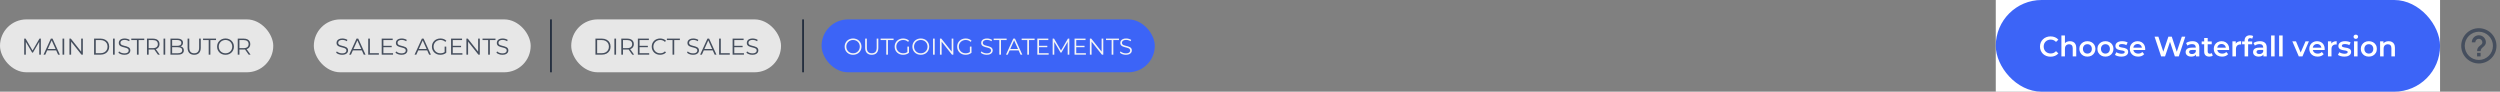 <svg width="1418" height="52" viewBox="0 0 1418 52" fill="none" xmlns="http://www.w3.org/2000/svg">
<rect x="0" y="0" width="1418" height="52" fill="#808080" stroke="none"/>
<rect y="11" width="155" height="30" rx="15" fill="#E7E7E7"/>
<path d="M13.728 31V21.9H14.521L18.681 28.998H18.265L22.386 21.9H23.179V31H22.256V23.343H22.477L18.681 29.843H18.226L14.404 23.343H14.651V31H13.728ZM24.688 31L28.848 21.9H29.797L33.957 31H32.943L29.121 22.459H29.511L25.689 31H24.688ZM26.326 28.569L26.612 27.789H31.903L32.189 28.569H26.326ZM35.462 31V21.9H36.425V31H35.462ZM39.385 31V21.9H40.178L46.457 29.804H46.041V21.9H46.99V31H46.197L39.931 23.096H40.347V31H39.385ZM53.363 31V21.9H57.068C58.038 21.9 58.888 22.095 59.616 22.485C60.352 22.866 60.925 23.399 61.332 24.084C61.739 24.769 61.943 25.557 61.943 26.45C61.943 27.343 61.739 28.131 61.332 28.816C60.925 29.501 60.352 30.038 59.616 30.428C58.888 30.809 58.038 31 57.068 31H53.363ZM54.325 30.168H57.016C57.822 30.168 58.52 30.012 59.109 29.7C59.707 29.379 60.17 28.942 60.5 28.387C60.829 27.824 60.994 27.178 60.994 26.45C60.994 25.713 60.829 25.068 60.5 24.513C60.17 23.958 59.707 23.525 59.109 23.213C58.52 22.892 57.822 22.732 57.016 22.732H54.325V30.168ZM64.103 31V21.9H65.065V31H64.103ZM70.535 31.078C69.859 31.078 69.209 30.97 68.585 30.753C67.97 30.528 67.493 30.242 67.155 29.895L67.532 29.154C67.853 29.466 68.282 29.73 68.819 29.947C69.365 30.155 69.937 30.259 70.535 30.259C71.107 30.259 71.571 30.19 71.926 30.051C72.29 29.904 72.554 29.709 72.719 29.466C72.892 29.223 72.979 28.955 72.979 28.66C72.979 28.305 72.875 28.019 72.667 27.802C72.468 27.585 72.203 27.416 71.874 27.295C71.545 27.165 71.181 27.052 70.782 26.957C70.383 26.862 69.985 26.762 69.586 26.658C69.187 26.545 68.819 26.398 68.481 26.216C68.152 26.034 67.883 25.796 67.675 25.501C67.476 25.198 67.376 24.803 67.376 24.318C67.376 23.867 67.493 23.456 67.727 23.083C67.97 22.702 68.338 22.398 68.832 22.173C69.326 21.939 69.959 21.822 70.73 21.822C71.241 21.822 71.748 21.896 72.251 22.043C72.754 22.182 73.187 22.377 73.551 22.628L73.226 23.395C72.836 23.135 72.42 22.944 71.978 22.823C71.545 22.702 71.124 22.641 70.717 22.641C70.171 22.641 69.72 22.715 69.365 22.862C69.01 23.009 68.745 23.209 68.572 23.46C68.407 23.703 68.325 23.98 68.325 24.292C68.325 24.647 68.425 24.933 68.624 25.15C68.832 25.367 69.101 25.536 69.43 25.657C69.768 25.778 70.136 25.887 70.535 25.982C70.934 26.077 71.328 26.181 71.718 26.294C72.117 26.407 72.481 26.554 72.81 26.736C73.148 26.909 73.417 27.143 73.616 27.438C73.824 27.733 73.928 28.118 73.928 28.595C73.928 29.037 73.807 29.449 73.564 29.83C73.321 30.203 72.949 30.506 72.446 30.74C71.952 30.965 71.315 31.078 70.535 31.078ZM77.665 31V22.732H74.467V21.9H81.825V22.732H78.627V31H77.665ZM83.362 31V21.9H86.768C87.539 21.9 88.202 22.026 88.757 22.277C89.312 22.52 89.736 22.875 90.031 23.343C90.334 23.802 90.486 24.361 90.486 25.02C90.486 25.661 90.334 26.216 90.031 26.684C89.736 27.143 89.312 27.499 88.757 27.75C88.202 27.993 87.539 28.114 86.768 28.114H83.895L84.324 27.672V31H83.362ZM89.576 31L87.236 27.698H88.276L90.629 31H89.576ZM84.324 27.75L83.895 27.295H86.742C87.652 27.295 88.341 27.096 88.809 26.697C89.285 26.298 89.524 25.739 89.524 25.02C89.524 24.292 89.285 23.729 88.809 23.33C88.341 22.931 87.652 22.732 86.742 22.732H83.895L84.324 22.277V27.75ZM92.756 31V21.9H93.718V31H92.756ZM96.679 31V21.9H100.605C101.619 21.9 102.404 22.104 102.958 22.511C103.522 22.918 103.803 23.495 103.803 24.24C103.803 24.734 103.686 25.15 103.452 25.488C103.227 25.826 102.915 26.082 102.516 26.255C102.126 26.428 101.697 26.515 101.229 26.515L101.45 26.203C102.031 26.203 102.529 26.294 102.945 26.476C103.37 26.649 103.699 26.914 103.933 27.269C104.167 27.616 104.284 28.049 104.284 28.569C104.284 29.34 103.998 29.938 103.426 30.363C102.863 30.788 102.009 31 100.865 31H96.679ZM97.641 30.207H100.852C101.65 30.207 102.261 30.073 102.685 29.804C103.11 29.527 103.322 29.089 103.322 28.491C103.322 27.902 103.11 27.473 102.685 27.204C102.261 26.927 101.65 26.788 100.852 26.788H97.537V25.995H100.54C101.268 25.995 101.832 25.856 102.23 25.579C102.638 25.302 102.841 24.89 102.841 24.344C102.841 23.789 102.638 23.378 102.23 23.109C101.832 22.832 101.268 22.693 100.54 22.693H97.641V30.207ZM110.146 31.078C108.985 31.078 108.07 30.744 107.403 30.077C106.736 29.41 106.402 28.422 106.402 27.113V21.9H107.364V27.074C107.364 28.149 107.607 28.942 108.092 29.453C108.577 29.964 109.262 30.22 110.146 30.22C111.039 30.22 111.728 29.964 112.213 29.453C112.698 28.942 112.941 28.149 112.941 27.074V21.9H113.877V27.113C113.877 28.422 113.543 29.41 112.876 30.077C112.217 30.744 111.307 31.078 110.146 31.078ZM118.366 31V22.732H115.168V21.9H122.526V22.732H119.328V31H118.366ZM127.914 31.078C127.229 31.078 126.592 30.965 126.003 30.74C125.422 30.506 124.915 30.181 124.482 29.765C124.057 29.34 123.724 28.851 123.481 28.296C123.247 27.733 123.13 27.117 123.13 26.45C123.13 25.783 123.247 25.172 123.481 24.617C123.724 24.054 124.057 23.564 124.482 23.148C124.915 22.723 125.422 22.398 126.003 22.173C126.584 21.939 127.221 21.822 127.914 21.822C128.599 21.822 129.231 21.939 129.812 22.173C130.393 22.398 130.895 22.719 131.32 23.135C131.753 23.551 132.087 24.041 132.321 24.604C132.564 25.167 132.685 25.783 132.685 26.45C132.685 27.117 132.564 27.733 132.321 28.296C132.087 28.859 131.753 29.349 131.32 29.765C130.895 30.181 130.393 30.506 129.812 30.74C129.231 30.965 128.599 31.078 127.914 31.078ZM127.914 30.22C128.46 30.22 128.963 30.129 129.422 29.947C129.89 29.756 130.293 29.492 130.631 29.154C130.978 28.807 131.246 28.409 131.437 27.958C131.628 27.499 131.723 26.996 131.723 26.45C131.723 25.904 131.628 25.406 131.437 24.955C131.246 24.496 130.978 24.097 130.631 23.759C130.293 23.412 129.89 23.148 129.422 22.966C128.963 22.775 128.46 22.68 127.914 22.68C127.368 22.68 126.861 22.775 126.393 22.966C125.925 23.148 125.518 23.412 125.171 23.759C124.833 24.097 124.564 24.496 124.365 24.955C124.174 25.406 124.079 25.904 124.079 26.45C124.079 26.987 124.174 27.486 124.365 27.945C124.564 28.404 124.833 28.807 125.171 29.154C125.518 29.492 125.925 29.756 126.393 29.947C126.861 30.129 127.368 30.22 127.914 30.22ZM134.841 31V21.9H138.247C139.019 21.9 139.682 22.026 140.236 22.277C140.791 22.52 141.216 22.875 141.51 23.343C141.814 23.802 141.965 24.361 141.965 25.02C141.965 25.661 141.814 26.216 141.51 26.684C141.216 27.143 140.791 27.499 140.236 27.75C139.682 27.993 139.019 28.114 138.247 28.114H135.374L135.803 27.672V31H134.841ZM141.055 31L138.715 27.698H139.755L142.108 31H141.055ZM135.803 27.75L135.374 27.295H138.221C139.131 27.295 139.82 27.096 140.288 26.697C140.765 26.298 141.003 25.739 141.003 25.02C141.003 24.292 140.765 23.729 140.288 23.33C139.82 22.931 139.131 22.732 138.221 22.732H135.374L135.803 22.277V27.75Z" fill="#454E5D"/>
<rect x="178" y="11" width="123" height="30" rx="15" fill="#E7E7E7"/>
<path d="M194.036 31.078C193.36 31.078 192.71 30.97 192.086 30.753C191.471 30.528 190.994 30.242 190.656 29.895L191.033 29.154C191.354 29.466 191.783 29.73 192.32 29.947C192.866 30.155 193.438 30.259 194.036 30.259C194.608 30.259 195.072 30.19 195.427 30.051C195.791 29.904 196.056 29.709 196.22 29.466C196.394 29.223 196.48 28.955 196.48 28.66C196.48 28.305 196.376 28.019 196.168 27.802C195.969 27.585 195.705 27.416 195.375 27.295C195.046 27.165 194.682 27.052 194.283 26.957C193.885 26.862 193.486 26.762 193.087 26.658C192.689 26.545 192.32 26.398 191.982 26.216C191.653 26.034 191.384 25.796 191.176 25.501C190.977 25.198 190.877 24.803 190.877 24.318C190.877 23.867 190.994 23.456 191.228 23.083C191.471 22.702 191.839 22.398 192.333 22.173C192.827 21.939 193.46 21.822 194.231 21.822C194.743 21.822 195.25 21.896 195.752 22.043C196.255 22.182 196.688 22.377 197.052 22.628L196.727 23.395C196.337 23.135 195.921 22.944 195.479 22.823C195.046 22.702 194.626 22.641 194.218 22.641C193.672 22.641 193.222 22.715 192.866 22.862C192.511 23.009 192.247 23.209 192.073 23.46C191.909 23.703 191.826 23.98 191.826 24.292C191.826 24.647 191.926 24.933 192.125 25.15C192.333 25.367 192.602 25.536 192.931 25.657C193.269 25.778 193.638 25.887 194.036 25.982C194.435 26.077 194.829 26.181 195.219 26.294C195.618 26.407 195.982 26.554 196.311 26.736C196.649 26.909 196.918 27.143 197.117 27.438C197.325 27.733 197.429 28.118 197.429 28.595C197.429 29.037 197.308 29.449 197.065 29.83C196.823 30.203 196.45 30.506 195.947 30.74C195.453 30.965 194.816 31.078 194.036 31.078ZM198.069 31L202.229 21.9H203.178L207.338 31H206.324L202.502 22.459H202.892L199.07 31H198.069ZM199.707 28.569L199.993 27.789H205.284L205.57 28.569H199.707ZM208.844 31V21.9H209.806V30.168H214.902V31H208.844ZM217.357 25.969H222.167V26.788H217.357V25.969ZM217.461 30.168H222.934V31H216.499V21.9H222.739V22.732H217.461V30.168ZM227.704 31.078C227.028 31.078 226.378 30.97 225.754 30.753C225.139 30.528 224.662 30.242 224.324 29.895L224.701 29.154C225.022 29.466 225.451 29.73 225.988 29.947C226.534 30.155 227.106 30.259 227.704 30.259C228.276 30.259 228.74 30.19 229.095 30.051C229.459 29.904 229.724 29.709 229.888 29.466C230.062 29.223 230.148 28.955 230.148 28.66C230.148 28.305 230.044 28.019 229.836 27.802C229.637 27.585 229.373 27.416 229.043 27.295C228.714 27.165 228.35 27.052 227.951 26.957C227.553 26.862 227.154 26.762 226.755 26.658C226.357 26.545 225.988 26.398 225.65 26.216C225.321 26.034 225.052 25.796 224.844 25.501C224.645 25.198 224.545 24.803 224.545 24.318C224.545 23.867 224.662 23.456 224.896 23.083C225.139 22.702 225.507 22.398 226.001 22.173C226.495 21.939 227.128 21.822 227.899 21.822C228.411 21.822 228.918 21.896 229.42 22.043C229.923 22.182 230.356 22.377 230.72 22.628L230.395 23.395C230.005 23.135 229.589 22.944 229.147 22.823C228.714 22.702 228.294 22.641 227.886 22.641C227.34 22.641 226.89 22.715 226.534 22.862C226.179 23.009 225.915 23.209 225.741 23.46C225.577 23.703 225.494 23.98 225.494 24.292C225.494 24.647 225.594 24.933 225.793 25.15C226.001 25.367 226.27 25.536 226.599 25.657C226.937 25.778 227.306 25.887 227.704 25.982C228.103 26.077 228.497 26.181 228.887 26.294C229.286 26.407 229.65 26.554 229.979 26.736C230.317 26.909 230.586 27.143 230.785 27.438C230.993 27.733 231.097 28.118 231.097 28.595C231.097 29.037 230.976 29.449 230.733 29.83C230.491 30.203 230.118 30.506 229.615 30.74C229.121 30.965 228.484 31.078 227.704 31.078ZM235.14 31L239.3 21.9H240.249L244.409 31H243.395L239.573 22.459H239.963L236.141 31H235.14ZM236.778 28.569L237.064 27.789H242.355L242.641 28.569H236.778ZM249.778 31.078C249.085 31.078 248.444 30.965 247.854 30.74C247.274 30.506 246.767 30.181 246.333 29.765C245.909 29.349 245.575 28.859 245.332 28.296C245.098 27.733 244.981 27.117 244.981 26.45C244.981 25.783 245.098 25.167 245.332 24.604C245.575 24.041 245.913 23.551 246.346 23.135C246.78 22.719 247.287 22.398 247.867 22.173C248.457 21.939 249.098 21.822 249.791 21.822C250.485 21.822 251.117 21.93 251.689 22.147C252.27 22.364 252.764 22.693 253.171 23.135L252.573 23.746C252.192 23.365 251.772 23.092 251.312 22.927C250.853 22.762 250.359 22.68 249.83 22.68C249.267 22.68 248.747 22.775 248.27 22.966C247.802 23.148 247.391 23.412 247.035 23.759C246.689 24.097 246.416 24.496 246.216 24.955C246.026 25.406 245.93 25.904 245.93 26.45C245.93 26.987 246.026 27.486 246.216 27.945C246.416 28.404 246.689 28.807 247.035 29.154C247.391 29.492 247.802 29.756 248.27 29.947C248.747 30.129 249.263 30.22 249.817 30.22C250.337 30.22 250.827 30.142 251.286 29.986C251.754 29.83 252.183 29.566 252.573 29.193L253.119 29.921C252.686 30.302 252.179 30.593 251.598 30.792C251.018 30.983 250.411 31.078 249.778 31.078ZM252.196 29.804V26.45H253.119V29.921L252.196 29.804ZM256.7 25.969H261.51V26.788H256.7V25.969ZM256.804 30.168H262.277V31H255.842V21.9H262.082V22.732H256.804V30.168ZM264.538 31V21.9H265.331L271.61 29.804H271.194V21.9H272.143V31H271.35L265.084 23.096H265.5V31H264.538ZM276.881 31V22.732H273.683V21.9H281.041V22.732H277.843V31H276.881ZM284.948 31.078C284.272 31.078 283.622 30.97 282.998 30.753C282.382 30.528 281.906 30.242 281.568 29.895L281.945 29.154C282.265 29.466 282.694 29.73 283.232 29.947C283.778 30.155 284.35 30.259 284.948 30.259C285.52 30.259 285.983 30.19 286.339 30.051C286.703 29.904 286.967 29.709 287.132 29.466C287.305 29.223 287.392 28.955 287.392 28.66C287.392 28.305 287.288 28.019 287.08 27.802C286.88 27.585 286.616 27.416 286.287 27.295C285.957 27.165 285.593 27.052 285.195 26.957C284.796 26.862 284.397 26.762 283.999 26.658C283.6 26.545 283.232 26.398 282.894 26.216C282.564 26.034 282.296 25.796 282.088 25.501C281.888 25.198 281.789 24.803 281.789 24.318C281.789 23.867 281.906 23.456 282.14 23.083C282.382 22.702 282.751 22.398 283.245 22.173C283.739 21.939 284.371 21.822 285.143 21.822C285.654 21.822 286.161 21.896 286.664 22.043C287.166 22.182 287.6 22.377 287.964 22.628L287.639 23.395C287.249 23.135 286.833 22.944 286.391 22.823C285.957 22.702 285.537 22.641 285.13 22.641C284.584 22.641 284.133 22.715 283.778 22.862C283.422 23.009 283.158 23.209 282.985 23.46C282.82 23.703 282.738 23.98 282.738 24.292C282.738 24.647 282.837 24.933 283.037 25.15C283.245 25.367 283.513 25.536 283.843 25.657C284.181 25.778 284.549 25.887 284.948 25.982C285.346 26.077 285.741 26.181 286.131 26.294C286.529 26.407 286.893 26.554 287.223 26.736C287.561 26.909 287.829 27.143 288.029 27.438C288.237 27.733 288.341 28.118 288.341 28.595C288.341 29.037 288.219 29.449 287.977 29.83C287.734 30.203 287.361 30.506 286.859 30.74C286.365 30.965 285.728 31.078 284.948 31.078Z" fill="#454E5D"/>
<rect x="324" y="11" width="119" height="30" rx="15" fill="#E7E7E7"/>
<path d="M337.736 31V21.9H341.441C342.412 21.9 343.261 22.095 343.989 22.485C344.726 22.866 345.298 23.399 345.705 24.084C346.113 24.769 346.316 25.557 346.316 26.45C346.316 27.343 346.113 28.131 345.705 28.816C345.298 29.501 344.726 30.038 343.989 30.428C343.261 30.809 342.412 31 341.441 31H337.736ZM338.698 30.168H341.389C342.195 30.168 342.893 30.012 343.482 29.7C344.08 29.379 344.544 28.942 344.873 28.387C345.203 27.824 345.367 27.178 345.367 26.45C345.367 25.713 345.203 25.068 344.873 24.513C344.544 23.958 344.08 23.525 343.482 23.213C342.893 22.892 342.195 22.732 341.389 22.732H338.698V30.168ZM348.477 31V21.9H349.439V31H348.477ZM352.399 31V21.9H355.805C356.577 21.9 357.24 22.026 357.794 22.277C358.349 22.52 358.774 22.875 359.068 23.343C359.372 23.802 359.523 24.361 359.523 25.02C359.523 25.661 359.372 26.216 359.068 26.684C358.774 27.143 358.349 27.499 357.794 27.75C357.24 27.993 356.577 28.114 355.805 28.114H352.932L353.361 27.672V31H352.399ZM358.613 31L356.273 27.698H357.313L359.666 31H358.613ZM353.361 27.75L352.932 27.295H355.779C356.689 27.295 357.378 27.096 357.846 26.697C358.323 26.298 358.561 25.739 358.561 25.02C358.561 24.292 358.323 23.729 357.846 23.33C357.378 22.931 356.689 22.732 355.779 22.732H352.932L353.361 22.277V27.75ZM362.652 25.969H367.462V26.788H362.652V25.969ZM362.756 30.168H368.229V31H361.794V21.9H368.034V22.732H362.756V30.168ZM374.417 31.078C373.732 31.078 373.1 30.965 372.519 30.74C371.938 30.506 371.436 30.181 371.011 29.765C370.586 29.349 370.253 28.859 370.01 28.296C369.776 27.733 369.659 27.117 369.659 26.45C369.659 25.783 369.776 25.167 370.01 24.604C370.253 24.041 370.586 23.551 371.011 23.135C371.444 22.719 371.951 22.398 372.532 22.173C373.113 21.939 373.745 21.822 374.43 21.822C375.089 21.822 375.708 21.935 376.289 22.16C376.87 22.377 377.359 22.706 377.758 23.148L377.147 23.759C376.774 23.378 376.363 23.105 375.912 22.94C375.461 22.767 374.976 22.68 374.456 22.68C373.91 22.68 373.403 22.775 372.935 22.966C372.467 23.148 372.06 23.412 371.713 23.759C371.366 24.097 371.093 24.496 370.894 24.955C370.703 25.406 370.608 25.904 370.608 26.45C370.608 26.996 370.703 27.499 370.894 27.958C371.093 28.409 371.366 28.807 371.713 29.154C372.06 29.492 372.467 29.756 372.935 29.947C373.403 30.129 373.91 30.22 374.456 30.22C374.976 30.22 375.461 30.133 375.912 29.96C376.363 29.787 376.774 29.509 377.147 29.128L377.758 29.739C377.359 30.181 376.87 30.515 376.289 30.74C375.708 30.965 375.084 31.078 374.417 31.078ZM381.462 31V22.732H378.264V21.9H385.622V22.732H382.424V31H381.462ZM393.071 31.078C392.395 31.078 391.745 30.97 391.121 30.753C390.505 30.528 390.029 30.242 389.691 29.895L390.068 29.154C390.388 29.466 390.817 29.73 391.355 29.947C391.901 30.155 392.473 30.259 393.071 30.259C393.643 30.259 394.106 30.19 394.462 30.051C394.826 29.904 395.09 29.709 395.255 29.466C395.428 29.223 395.515 28.955 395.515 28.66C395.515 28.305 395.411 28.019 395.203 27.802C395.003 27.585 394.739 27.416 394.41 27.295C394.08 27.165 393.716 27.052 393.318 26.957C392.919 26.862 392.52 26.762 392.122 26.658C391.723 26.545 391.355 26.398 391.017 26.216C390.687 26.034 390.419 25.796 390.211 25.501C390.011 25.198 389.912 24.803 389.912 24.318C389.912 23.867 390.029 23.456 390.263 23.083C390.505 22.702 390.874 22.398 391.368 22.173C391.862 21.939 392.494 21.822 393.266 21.822C393.777 21.822 394.284 21.896 394.787 22.043C395.289 22.182 395.723 22.377 396.087 22.628L395.762 23.395C395.372 23.135 394.956 22.944 394.514 22.823C394.08 22.702 393.66 22.641 393.253 22.641C392.707 22.641 392.256 22.715 391.901 22.862C391.545 23.009 391.281 23.209 391.108 23.46C390.943 23.703 390.861 23.98 390.861 24.292C390.861 24.647 390.96 24.933 391.16 25.15C391.368 25.367 391.636 25.536 391.966 25.657C392.304 25.778 392.672 25.887 393.071 25.982C393.469 26.077 393.864 26.181 394.254 26.294C394.652 26.407 395.016 26.554 395.346 26.736C395.684 26.909 395.952 27.143 396.152 27.438C396.36 27.733 396.464 28.118 396.464 28.595C396.464 29.037 396.342 29.449 396.1 29.83C395.857 30.203 395.484 30.506 394.982 30.74C394.488 30.965 393.851 31.078 393.071 31.078ZM397.104 31L401.264 21.9H402.213L406.373 31H405.359L401.537 22.459H401.927L398.105 31H397.104ZM398.742 28.569L399.028 27.789H404.319L404.605 28.569H398.742ZM407.878 31V21.9H408.84V30.168H413.936V31H407.878ZM416.391 25.969H421.201V26.788H416.391V25.969ZM416.495 30.168H421.968V31H415.533V21.9H421.773V22.732H416.495V30.168ZM426.739 31.078C426.063 31.078 425.413 30.97 424.789 30.753C424.173 30.528 423.697 30.242 423.359 29.895L423.736 29.154C424.056 29.466 424.485 29.73 425.023 29.947C425.569 30.155 426.141 30.259 426.739 30.259C427.311 30.259 427.774 30.19 428.13 30.051C428.494 29.904 428.758 29.709 428.923 29.466C429.096 29.223 429.183 28.955 429.183 28.66C429.183 28.305 429.079 28.019 428.871 27.802C428.671 27.585 428.407 27.416 428.078 27.295C427.748 27.165 427.384 27.052 426.986 26.957C426.587 26.862 426.188 26.762 425.79 26.658C425.391 26.545 425.023 26.398 424.685 26.216C424.355 26.034 424.087 25.796 423.879 25.501C423.679 25.198 423.58 24.803 423.58 24.318C423.58 23.867 423.697 23.456 423.931 23.083C424.173 22.702 424.542 22.398 425.036 22.173C425.53 21.939 426.162 21.822 426.934 21.822C427.445 21.822 427.952 21.896 428.455 22.043C428.957 22.182 429.391 22.377 429.755 22.628L429.43 23.395C429.04 23.135 428.624 22.944 428.182 22.823C427.748 22.702 427.328 22.641 426.921 22.641C426.375 22.641 425.924 22.715 425.569 22.862C425.213 23.009 424.949 23.209 424.776 23.46C424.611 23.703 424.529 23.98 424.529 24.292C424.529 24.647 424.628 24.933 424.828 25.15C425.036 25.367 425.304 25.536 425.634 25.657C425.972 25.778 426.34 25.887 426.739 25.982C427.137 26.077 427.532 26.181 427.922 26.294C428.32 26.407 428.684 26.554 429.014 26.736C429.352 26.909 429.62 27.143 429.82 27.438C430.028 27.733 430.132 28.118 430.132 28.595C430.132 29.037 430.01 29.449 429.768 29.83C429.525 30.203 429.152 30.506 428.65 30.74C428.156 30.965 427.519 31.078 426.739 31.078Z" fill="#454E5D"/>
<rect x="466" y="11" width="189" height="30" rx="15" fill="#3C64F7"/>
<path d="M483.866 31.078C483.181 31.078 482.544 30.965 481.955 30.74C481.374 30.506 480.867 30.181 480.434 29.765C480.009 29.34 479.675 28.851 479.433 28.296C479.199 27.733 479.082 27.117 479.082 26.45C479.082 25.783 479.199 25.172 479.433 24.617C479.675 24.054 480.009 23.564 480.434 23.148C480.867 22.723 481.374 22.398 481.955 22.173C482.535 21.939 483.172 21.822 483.866 21.822C484.55 21.822 485.183 21.939 485.764 22.173C486.344 22.398 486.847 22.719 487.272 23.135C487.705 23.551 488.039 24.041 488.273 24.604C488.515 25.167 488.637 25.783 488.637 26.45C488.637 27.117 488.515 27.733 488.273 28.296C488.039 28.859 487.705 29.349 487.272 29.765C486.847 30.181 486.344 30.506 485.764 30.74C485.183 30.965 484.55 31.078 483.866 31.078ZM483.866 30.22C484.412 30.22 484.914 30.129 485.374 29.947C485.842 29.756 486.245 29.492 486.583 29.154C486.929 28.807 487.198 28.409 487.389 27.958C487.579 27.499 487.675 26.996 487.675 26.45C487.675 25.904 487.579 25.406 487.389 24.955C487.198 24.496 486.929 24.097 486.583 23.759C486.245 23.412 485.842 23.148 485.374 22.966C484.914 22.775 484.412 22.68 483.866 22.68C483.32 22.68 482.813 22.775 482.345 22.966C481.877 23.148 481.469 23.412 481.123 23.759C480.785 24.097 480.516 24.496 480.317 24.955C480.126 25.406 480.031 25.904 480.031 26.45C480.031 26.987 480.126 27.486 480.317 27.945C480.516 28.404 480.785 28.807 481.123 29.154C481.469 29.492 481.877 29.756 482.345 29.947C482.813 30.129 483.32 30.22 483.866 30.22ZM494.459 31.078C493.298 31.078 492.383 30.744 491.716 30.077C491.049 29.41 490.715 28.422 490.715 27.113V21.9H491.677V27.074C491.677 28.149 491.92 28.942 492.405 29.453C492.89 29.964 493.575 30.22 494.459 30.22C495.352 30.22 496.041 29.964 496.526 29.453C497.011 28.942 497.254 28.149 497.254 27.074V21.9H498.19V27.113C498.19 28.422 497.856 29.41 497.189 30.077C496.53 30.744 495.62 31.078 494.459 31.078ZM502.679 31V22.732H499.481V21.9H506.839V22.732H503.641V31H502.679ZM512.24 31.078C511.547 31.078 510.905 30.965 510.316 30.74C509.735 30.506 509.228 30.181 508.795 29.765C508.37 29.349 508.037 28.859 507.794 28.296C507.56 27.733 507.443 27.117 507.443 26.45C507.443 25.783 507.56 25.167 507.794 24.604C508.037 24.041 508.375 23.551 508.808 23.135C509.241 22.719 509.748 22.398 510.329 22.173C510.918 21.939 511.56 21.822 512.253 21.822C512.946 21.822 513.579 21.93 514.151 22.147C514.732 22.364 515.226 22.693 515.633 23.135L515.035 23.746C514.654 23.365 514.233 23.092 513.774 22.927C513.315 22.762 512.821 22.68 512.292 22.68C511.729 22.68 511.209 22.775 510.732 22.966C510.264 23.148 509.852 23.412 509.497 23.759C509.15 24.097 508.877 24.496 508.678 24.955C508.487 25.406 508.392 25.904 508.392 26.45C508.392 26.987 508.487 27.486 508.678 27.945C508.877 28.404 509.15 28.807 509.497 29.154C509.852 29.492 510.264 29.756 510.732 29.947C511.209 30.129 511.724 30.22 512.279 30.22C512.799 30.22 513.289 30.142 513.748 29.986C514.216 29.83 514.645 29.566 515.035 29.193L515.581 29.921C515.148 30.302 514.641 30.593 514.06 30.792C513.479 30.983 512.873 31.078 512.24 31.078ZM514.658 29.804V26.45H515.581V29.921L514.658 29.804ZM522.282 31.078C521.597 31.078 520.96 30.965 520.371 30.74C519.79 30.506 519.283 30.181 518.85 29.765C518.425 29.34 518.091 28.851 517.849 28.296C517.615 27.733 517.498 27.117 517.498 26.45C517.498 25.783 517.615 25.172 517.849 24.617C518.091 24.054 518.425 23.564 518.85 23.148C519.283 22.723 519.79 22.398 520.371 22.173C520.951 21.939 521.588 21.822 522.282 21.822C522.966 21.822 523.599 21.939 524.18 22.173C524.76 22.398 525.263 22.719 525.688 23.135C526.121 23.551 526.455 24.041 526.689 24.604C526.931 25.167 527.053 25.783 527.053 26.45C527.053 27.117 526.931 27.733 526.689 28.296C526.455 28.859 526.121 29.349 525.688 29.765C525.263 30.181 524.76 30.506 524.18 30.74C523.599 30.965 522.966 31.078 522.282 31.078ZM522.282 30.22C522.828 30.22 523.33 30.129 523.79 29.947C524.258 29.756 524.661 29.492 524.999 29.154C525.345 28.807 525.614 28.409 525.805 27.958C525.995 27.499 526.091 26.996 526.091 26.45C526.091 25.904 525.995 25.406 525.805 24.955C525.614 24.496 525.345 24.097 524.999 23.759C524.661 23.412 524.258 23.148 523.79 22.966C523.33 22.775 522.828 22.68 522.282 22.68C521.736 22.68 521.229 22.775 520.761 22.966C520.293 23.148 519.885 23.412 519.539 23.759C519.201 24.097 518.932 24.496 518.733 24.955C518.542 25.406 518.447 25.904 518.447 26.45C518.447 26.987 518.542 27.486 518.733 27.945C518.932 28.404 519.201 28.807 519.539 29.154C519.885 29.492 520.293 29.756 520.761 29.947C521.229 30.129 521.736 30.22 522.282 30.22ZM529.209 31V21.9H530.171V31H529.209ZM533.132 31V21.9H533.925L540.204 29.804H539.788V21.9H540.737V31H539.944L533.678 23.096H534.094V31H533.132ZM547.698 31.078C547.005 31.078 546.363 30.965 545.774 30.74C545.193 30.506 544.686 30.181 544.253 29.765C543.828 29.349 543.495 28.859 543.252 28.296C543.018 27.733 542.901 27.117 542.901 26.45C542.901 25.783 543.018 25.167 543.252 24.604C543.495 24.041 543.833 23.551 544.266 23.135C544.699 22.719 545.206 22.398 545.787 22.173C546.376 21.939 547.018 21.822 547.711 21.822C548.404 21.822 549.037 21.93 549.609 22.147C550.19 22.364 550.684 22.693 551.091 23.135L550.493 23.746C550.112 23.365 549.691 23.092 549.232 22.927C548.773 22.762 548.279 22.68 547.75 22.68C547.187 22.68 546.667 22.775 546.19 22.966C545.722 23.148 545.31 23.412 544.955 23.759C544.608 24.097 544.335 24.496 544.136 24.955C543.945 25.406 543.85 25.904 543.85 26.45C543.85 26.987 543.945 27.486 544.136 27.945C544.335 28.404 544.608 28.807 544.955 29.154C545.31 29.492 545.722 29.756 546.19 29.947C546.667 30.129 547.182 30.22 547.737 30.22C548.257 30.22 548.747 30.142 549.206 29.986C549.674 29.83 550.103 29.566 550.493 29.193L551.039 29.921C550.606 30.302 550.099 30.593 549.518 30.792C548.937 30.983 548.331 31.078 547.698 31.078ZM550.116 29.804V26.45H551.039V29.921L550.116 29.804ZM559.673 31.078C558.997 31.078 558.347 30.97 557.723 30.753C557.108 30.528 556.631 30.242 556.293 29.895L556.67 29.154C556.991 29.466 557.42 29.73 557.957 29.947C558.503 30.155 559.075 30.259 559.673 30.259C560.245 30.259 560.709 30.19 561.064 30.051C561.428 29.904 561.692 29.709 561.857 29.466C562.03 29.223 562.117 28.955 562.117 28.66C562.117 28.305 562.013 28.019 561.805 27.802C561.606 27.585 561.341 27.416 561.012 27.295C560.683 27.165 560.319 27.052 559.92 26.957C559.521 26.862 559.123 26.762 558.724 26.658C558.325 26.545 557.957 26.398 557.619 26.216C557.29 26.034 557.021 25.796 556.813 25.501C556.614 25.198 556.514 24.803 556.514 24.318C556.514 23.867 556.631 23.456 556.865 23.083C557.108 22.702 557.476 22.398 557.97 22.173C558.464 21.939 559.097 21.822 559.868 21.822C560.379 21.822 560.886 21.896 561.389 22.043C561.892 22.182 562.325 22.377 562.689 22.628L562.364 23.395C561.974 23.135 561.558 22.944 561.116 22.823C560.683 22.702 560.262 22.641 559.855 22.641C559.309 22.641 558.858 22.715 558.503 22.862C558.148 23.009 557.883 23.209 557.71 23.46C557.545 23.703 557.463 23.98 557.463 24.292C557.463 24.647 557.563 24.933 557.762 25.15C557.97 25.367 558.239 25.536 558.568 25.657C558.906 25.778 559.274 25.887 559.673 25.982C560.072 26.077 560.466 26.181 560.856 26.294C561.255 26.407 561.619 26.554 561.948 26.736C562.286 26.909 562.555 27.143 562.754 27.438C562.962 27.733 563.066 28.118 563.066 28.595C563.066 29.037 562.945 29.449 562.702 29.83C562.459 30.203 562.087 30.506 561.584 30.74C561.09 30.965 560.453 31.078 559.673 31.078ZM566.803 31V22.732H563.605V21.9H570.963V22.732H567.765V31H566.803ZM570.587 31L574.747 21.9H575.696L579.856 31H578.842L575.02 22.459H575.41L571.588 31H570.587ZM572.225 28.569L572.511 27.789H577.802L578.088 28.569H572.225ZM582.672 31V22.732H579.474V21.9H586.832V22.732H583.634V31H582.672ZM589.227 25.969H594.037V26.788H589.227V25.969ZM589.331 30.168H594.804V31H588.369V21.9H594.609V22.732H589.331V30.168ZM597.065 31V21.9H597.858L602.018 28.998H601.602L605.723 21.9H606.516V31H605.593V23.343H605.814L602.018 29.843H601.563L597.741 23.343H597.988V31H597.065ZM610.34 25.969H615.15V26.788H610.34V25.969ZM610.444 30.168H615.917V31H609.482V21.9H615.722V22.732H610.444V30.168ZM618.178 31V21.9H618.971L625.25 29.804H624.834V21.9H625.783V31H624.99L618.724 23.096H619.14V31H618.178ZM630.521 31V22.732H627.323V21.9H634.681V22.732H631.483V31H630.521ZM638.587 31.078C637.911 31.078 637.261 30.97 636.637 30.753C636.022 30.528 635.545 30.242 635.207 29.895L635.584 29.154C635.905 29.466 636.334 29.73 636.871 29.947C637.417 30.155 637.989 30.259 638.587 30.259C639.159 30.259 639.623 30.19 639.978 30.051C640.342 29.904 640.607 29.709 640.771 29.466C640.945 29.223 641.031 28.955 641.031 28.66C641.031 28.305 640.927 28.019 640.719 27.802C640.52 27.585 640.256 27.416 639.926 27.295C639.597 27.165 639.233 27.052 638.834 26.957C638.436 26.862 638.037 26.762 637.638 26.658C637.24 26.545 636.871 26.398 636.533 26.216C636.204 26.034 635.935 25.796 635.727 25.501C635.528 25.198 635.428 24.803 635.428 24.318C635.428 23.867 635.545 23.456 635.779 23.083C636.022 22.702 636.39 22.398 636.884 22.173C637.378 21.939 638.011 21.822 638.782 21.822C639.294 21.822 639.801 21.896 640.303 22.043C640.806 22.182 641.239 22.377 641.603 22.628L641.278 23.395C640.888 23.135 640.472 22.944 640.03 22.823C639.597 22.702 639.177 22.641 638.769 22.641C638.223 22.641 637.773 22.715 637.417 22.862C637.062 23.009 636.798 23.209 636.624 23.46C636.46 23.703 636.377 23.98 636.377 24.292C636.377 24.647 636.477 24.933 636.676 25.15C636.884 25.367 637.153 25.536 637.482 25.657C637.82 25.778 638.189 25.887 638.587 25.982C638.986 26.077 639.38 26.181 639.77 26.294C640.169 26.407 640.533 26.554 640.862 26.736C641.2 26.909 641.469 27.143 641.668 27.438C641.876 27.733 641.98 28.118 641.98 28.595C641.98 29.037 641.859 29.449 641.616 29.83C641.374 30.203 641.001 30.506 640.498 30.74C640.004 30.965 639.367 31.078 638.587 31.078Z" fill="#F4F4F4"/>
<line x1="312.5" y1="41" x2="312.5" y2="11" stroke="#1F2A3B"/>
<line x1="455.5" y1="41" x2="455.5" y2="11" stroke="#1F2A3B"/>
<rect width="252" height="52" transform="translate(1132)" fill="white"/>
<rect x="1132" width="252" height="52" rx="26" fill="#3C64F7"/>
<path d="M1163.06 32.16C1162.21 32.16 1161.41 32.021 1160.68 31.744C1159.95 31.456 1159.32 31.056 1158.77 30.544C1158.24 30.021 1157.82 29.408 1157.53 28.704C1157.23 28 1157.08 27.232 1157.08 26.4C1157.08 25.568 1157.23 24.8 1157.53 24.096C1157.82 23.392 1158.25 22.784 1158.79 22.272C1159.33 21.749 1159.97 21.349 1160.69 21.072C1161.42 20.784 1162.21 20.64 1163.08 20.64C1163.99 20.64 1164.83 20.8 1165.59 21.12C1166.35 21.429 1166.99 21.893 1167.51 22.512L1166.17 23.776C1165.76 23.339 1165.31 23.013 1164.81 22.8C1164.3 22.576 1163.76 22.464 1163.17 22.464C1162.59 22.464 1162.05 22.56 1161.56 22.752C1161.08 22.944 1160.66 23.216 1160.29 23.568C1159.94 23.92 1159.66 24.336 1159.46 24.816C1159.27 25.296 1159.17 25.824 1159.17 26.4C1159.17 26.976 1159.27 27.504 1159.46 27.984C1159.66 28.464 1159.94 28.88 1160.29 29.232C1160.66 29.584 1161.08 29.856 1161.56 30.048C1162.05 30.24 1162.59 30.336 1163.17 30.336C1163.76 30.336 1164.3 30.229 1164.81 30.016C1165.31 29.792 1165.76 29.456 1166.17 29.008L1167.51 30.288C1166.99 30.896 1166.35 31.36 1165.59 31.68C1164.83 32 1163.99 32.16 1163.06 32.16ZM1174.08 23.36C1174.76 23.36 1175.37 23.493 1175.9 23.76C1176.45 24.027 1176.87 24.437 1177.18 24.992C1177.49 25.536 1177.65 26.24 1177.65 27.104V32H1175.65V27.36C1175.65 26.603 1175.46 26.037 1175.1 25.664C1174.75 25.291 1174.25 25.104 1173.61 25.104C1173.14 25.104 1172.73 25.2 1172.37 25.392C1172 25.584 1171.72 25.872 1171.52 26.256C1171.33 26.629 1171.23 27.104 1171.23 27.68V32H1169.23V20.128H1171.23V25.76L1170.8 25.056C1171.1 24.512 1171.53 24.096 1172.09 23.808C1172.67 23.509 1173.33 23.36 1174.08 23.36ZM1183.96 32.112C1183.08 32.112 1182.31 31.925 1181.62 31.552C1180.94 31.168 1180.4 30.645 1180.01 29.984C1179.61 29.323 1179.41 28.571 1179.41 27.728C1179.41 26.875 1179.61 26.123 1180.01 25.472C1180.4 24.811 1180.94 24.293 1181.62 23.92C1182.31 23.547 1183.08 23.36 1183.96 23.36C1184.84 23.36 1185.63 23.547 1186.31 23.92C1187 24.293 1187.54 24.805 1187.93 25.456C1188.32 26.107 1188.52 26.864 1188.52 27.728C1188.52 28.571 1188.32 29.323 1187.93 29.984C1187.54 30.645 1187 31.168 1186.31 31.552C1185.63 31.925 1184.84 32.112 1183.96 32.112ZM1183.96 30.4C1184.45 30.4 1184.89 30.293 1185.27 30.08C1185.65 29.867 1185.95 29.557 1186.17 29.152C1186.39 28.747 1186.5 28.272 1186.5 27.728C1186.5 27.173 1186.39 26.699 1186.17 26.304C1185.95 25.899 1185.65 25.589 1185.27 25.376C1184.89 25.163 1184.45 25.056 1183.97 25.056C1183.48 25.056 1183.05 25.163 1182.66 25.376C1182.29 25.589 1181.99 25.899 1181.77 26.304C1181.54 26.699 1181.43 27.173 1181.43 27.728C1181.43 28.272 1181.54 28.747 1181.77 29.152C1181.99 29.557 1182.29 29.867 1182.66 30.08C1183.05 30.293 1183.48 30.4 1183.96 30.4ZM1194.19 32.112C1193.32 32.112 1192.54 31.925 1191.86 31.552C1191.17 31.168 1190.63 30.645 1190.24 29.984C1189.84 29.323 1189.65 28.571 1189.65 27.728C1189.65 26.875 1189.84 26.123 1190.24 25.472C1190.63 24.811 1191.17 24.293 1191.86 23.92C1192.54 23.547 1193.32 23.36 1194.19 23.36C1195.08 23.36 1195.86 23.547 1196.54 23.92C1197.24 24.293 1197.78 24.805 1198.16 25.456C1198.55 26.107 1198.75 26.864 1198.75 27.728C1198.75 28.571 1198.55 29.323 1198.16 29.984C1197.78 30.645 1197.24 31.168 1196.54 31.552C1195.86 31.925 1195.08 32.112 1194.19 32.112ZM1194.19 30.4C1194.68 30.4 1195.12 30.293 1195.5 30.08C1195.89 29.867 1196.19 29.557 1196.4 29.152C1196.62 28.747 1196.74 28.272 1196.74 27.728C1196.74 27.173 1196.62 26.699 1196.4 26.304C1196.19 25.899 1195.89 25.589 1195.5 25.376C1195.12 25.163 1194.69 25.056 1194.21 25.056C1193.72 25.056 1193.28 25.163 1192.9 25.376C1192.52 25.589 1192.22 25.899 1192 26.304C1191.78 26.699 1191.66 27.173 1191.66 27.728C1191.66 28.272 1191.78 28.747 1192 29.152C1192.22 29.557 1192.52 29.867 1192.9 30.08C1193.28 30.293 1193.71 30.4 1194.19 30.4ZM1203.22 32.112C1202.51 32.112 1201.82 32.021 1201.16 31.84C1200.51 31.648 1199.99 31.419 1199.61 31.152L1200.38 29.632C1200.76 29.877 1201.22 30.08 1201.75 30.24C1202.29 30.4 1202.82 30.48 1203.35 30.48C1203.98 30.48 1204.43 30.395 1204.71 30.224C1205 30.053 1205.14 29.824 1205.14 29.536C1205.14 29.301 1205.05 29.125 1204.86 29.008C1204.66 28.88 1204.41 28.784 1204.1 28.72C1203.79 28.656 1203.45 28.597 1203.06 28.544C1202.69 28.491 1202.31 28.421 1201.93 28.336C1201.55 28.24 1201.21 28.107 1200.9 27.936C1200.59 27.755 1200.34 27.515 1200.15 27.216C1199.96 26.917 1199.86 26.523 1199.86 26.032C1199.86 25.488 1200.02 25.019 1200.33 24.624C1200.64 24.219 1201.07 23.909 1201.62 23.696C1202.19 23.472 1202.86 23.36 1203.62 23.36C1204.2 23.36 1204.78 23.424 1205.37 23.552C1205.95 23.68 1206.44 23.861 1206.82 24.096L1206.06 25.616C1205.65 25.371 1205.24 25.205 1204.82 25.12C1204.42 25.024 1204.01 24.976 1203.61 24.976C1203 24.976 1202.55 25.067 1202.25 25.248C1201.96 25.429 1201.82 25.659 1201.82 25.936C1201.82 26.192 1201.91 26.384 1202.1 26.512C1202.3 26.64 1202.55 26.741 1202.86 26.816C1203.17 26.891 1203.51 26.955 1203.88 27.008C1204.26 27.051 1204.64 27.12 1205.02 27.216C1205.39 27.312 1205.73 27.445 1206.04 27.616C1206.36 27.776 1206.62 28.005 1206.81 28.304C1207 28.603 1207.1 28.992 1207.1 29.472C1207.1 30.005 1206.94 30.469 1206.62 30.864C1206.31 31.259 1205.86 31.568 1205.29 31.792C1204.71 32.005 1204.02 32.112 1203.22 32.112ZM1212.75 32.112C1211.8 32.112 1210.97 31.925 1210.26 31.552C1209.55 31.168 1209 30.645 1208.61 29.984C1208.23 29.323 1208.03 28.571 1208.03 27.728C1208.03 26.875 1208.22 26.123 1208.59 25.472C1208.98 24.811 1209.5 24.293 1210.16 23.92C1210.83 23.547 1211.6 23.36 1212.45 23.36C1213.28 23.36 1214.02 23.541 1214.67 23.904C1215.32 24.267 1215.84 24.779 1216.21 25.44C1216.58 26.101 1216.77 26.88 1216.77 27.776C1216.77 27.861 1216.76 27.957 1216.75 28.064C1216.75 28.171 1216.75 28.272 1216.74 28.368H1209.62V27.04H1215.68L1214.9 27.456C1214.91 26.965 1214.81 26.533 1214.59 26.16C1214.38 25.787 1214.09 25.493 1213.71 25.28C1213.35 25.067 1212.93 24.96 1212.45 24.96C1211.96 24.96 1211.53 25.067 1211.15 25.28C1210.79 25.493 1210.5 25.792 1210.29 26.176C1210.09 26.549 1209.99 26.992 1209.99 27.504V27.824C1209.99 28.336 1210.1 28.789 1210.34 29.184C1210.57 29.579 1210.9 29.883 1211.33 30.096C1211.76 30.309 1212.25 30.416 1212.8 30.416C1213.28 30.416 1213.71 30.341 1214.1 30.192C1214.48 30.043 1214.82 29.808 1215.12 29.488L1216.19 30.72C1215.81 31.168 1215.32 31.515 1214.74 31.76C1214.16 31.995 1213.5 32.112 1212.75 32.112ZM1225.79 32L1222.07 20.8H1224.23L1227.55 30.928H1226.47L1229.91 20.8H1231.83L1235.18 30.928H1234.14L1237.53 20.8H1239.51L1235.8 32H1233.59L1230.54 22.864H1231.11L1228.01 32H1225.79ZM1245.56 32V30.272L1245.45 29.904V26.88C1245.45 26.293 1245.27 25.84 1244.92 25.52C1244.57 25.189 1244.03 25.024 1243.32 25.024C1242.84 25.024 1242.36 25.099 1241.9 25.248C1241.44 25.397 1241.05 25.605 1240.73 25.872L1239.94 24.416C1240.4 24.064 1240.95 23.803 1241.58 23.632C1242.22 23.451 1242.88 23.36 1243.56 23.36C1244.8 23.36 1245.75 23.659 1246.42 24.256C1247.11 24.843 1247.45 25.755 1247.45 26.992V32H1245.56ZM1242.87 32.112C1242.23 32.112 1241.67 32.005 1241.19 31.792C1240.71 31.568 1240.34 31.264 1240.07 30.88C1239.82 30.485 1239.69 30.043 1239.69 29.552C1239.69 29.072 1239.8 28.64 1240.02 28.256C1240.26 27.872 1240.64 27.568 1241.16 27.344C1241.68 27.12 1242.38 27.008 1243.24 27.008H1245.72V28.336H1243.38C1242.7 28.336 1242.24 28.448 1242.01 28.672C1241.77 28.885 1241.66 29.152 1241.66 29.472C1241.66 29.835 1241.8 30.123 1242.09 30.336C1242.38 30.549 1242.78 30.656 1243.29 30.656C1243.78 30.656 1244.22 30.544 1244.6 30.32C1244.99 30.096 1245.28 29.765 1245.45 29.328L1245.78 30.528C1245.59 31.029 1245.24 31.419 1244.74 31.696C1244.25 31.973 1243.63 32.112 1242.87 32.112ZM1253.15 32.112C1252.21 32.112 1251.49 31.872 1250.97 31.392C1250.46 30.901 1250.21 30.181 1250.21 29.232V21.568H1252.21V29.184C1252.21 29.589 1252.31 29.904 1252.51 30.128C1252.72 30.352 1253.02 30.464 1253.39 30.464C1253.84 30.464 1254.21 30.347 1254.51 30.112L1255.07 31.536C1254.84 31.728 1254.55 31.872 1254.21 31.968C1253.86 32.064 1253.51 32.112 1253.15 32.112ZM1248.8 25.12V23.52H1254.49V25.12H1248.8ZM1260.37 32.112C1259.42 32.112 1258.59 31.925 1257.87 31.552C1257.17 31.168 1256.62 30.645 1256.23 29.984C1255.84 29.323 1255.65 28.571 1255.65 27.728C1255.65 26.875 1255.84 26.123 1256.21 25.472C1256.59 24.811 1257.12 24.293 1257.78 23.92C1258.45 23.547 1259.21 23.36 1260.07 23.36C1260.9 23.36 1261.64 23.541 1262.29 23.904C1262.94 24.267 1263.45 24.779 1263.83 25.44C1264.2 26.101 1264.39 26.88 1264.39 27.776C1264.39 27.861 1264.38 27.957 1264.37 28.064C1264.37 28.171 1264.36 28.272 1264.35 28.368H1257.23V27.04H1263.3L1262.51 27.456C1262.52 26.965 1262.42 26.533 1262.21 26.16C1262 25.787 1261.7 25.493 1261.33 25.28C1260.97 25.067 1260.55 24.96 1260.07 24.96C1259.58 24.96 1259.14 25.067 1258.77 25.28C1258.41 25.493 1258.12 25.792 1257.91 26.176C1257.7 26.549 1257.6 26.992 1257.6 27.504V27.824C1257.6 28.336 1257.72 28.789 1257.95 29.184C1258.19 29.579 1258.52 29.883 1258.95 30.096C1259.37 30.309 1259.86 30.416 1260.42 30.416C1260.9 30.416 1261.33 30.341 1261.71 30.192C1262.1 30.043 1262.44 29.808 1262.74 29.488L1263.81 30.72C1263.43 31.168 1262.94 31.515 1262.35 31.76C1261.78 31.995 1261.12 32.112 1260.37 32.112ZM1266.23 32V23.456H1268.13V25.808L1267.91 25.12C1268.16 24.544 1268.56 24.107 1269.11 23.808C1269.66 23.509 1270.35 23.36 1271.17 23.36V25.264C1271.09 25.243 1271.01 25.232 1270.93 25.232C1270.86 25.221 1270.78 25.216 1270.71 25.216C1269.95 25.216 1269.35 25.44 1268.9 25.888C1268.45 26.325 1268.23 26.981 1268.23 27.856V32H1266.23ZM1273.14 32V22.976C1273.14 22.08 1273.4 21.365 1273.92 20.832C1274.46 20.288 1275.21 20.016 1276.19 20.016C1276.55 20.016 1276.88 20.053 1277.19 20.128C1277.51 20.203 1277.77 20.32 1277.99 20.48L1277.44 21.984C1277.29 21.867 1277.12 21.781 1276.93 21.728C1276.74 21.664 1276.54 21.632 1276.34 21.632C1275.92 21.632 1275.61 21.749 1275.39 21.984C1275.18 22.208 1275.07 22.549 1275.07 23.008V23.968L1275.14 24.864V32H1273.14ZM1271.73 25.12V23.52H1277.43V25.12H1271.73ZM1283.8 32V30.272L1283.69 29.904V26.88C1283.69 26.293 1283.51 25.84 1283.16 25.52C1282.81 25.189 1282.27 25.024 1281.56 25.024C1281.08 25.024 1280.61 25.099 1280.14 25.248C1279.68 25.397 1279.29 25.605 1278.97 25.872L1278.18 24.416C1278.64 24.064 1279.19 23.803 1279.82 23.632C1280.46 23.451 1281.12 23.36 1281.8 23.36C1283.04 23.36 1283.99 23.659 1284.66 24.256C1285.35 24.843 1285.69 25.755 1285.69 26.992V32H1283.8ZM1281.11 32.112C1280.47 32.112 1279.91 32.005 1279.43 31.792C1278.95 31.568 1278.58 31.264 1278.31 30.88C1278.06 30.485 1277.93 30.043 1277.93 29.552C1277.93 29.072 1278.04 28.64 1278.26 28.256C1278.5 27.872 1278.88 27.568 1279.4 27.344C1279.92 27.12 1280.62 27.008 1281.48 27.008H1283.96V28.336H1281.62C1280.94 28.336 1280.48 28.448 1280.25 28.672C1280.01 28.885 1279.9 29.152 1279.9 29.472C1279.9 29.835 1280.04 30.123 1280.33 30.336C1280.62 30.549 1281.02 30.656 1281.53 30.656C1282.02 30.656 1282.46 30.544 1282.84 30.32C1283.23 30.096 1283.52 29.765 1283.69 29.328L1284.02 30.528C1283.83 31.029 1283.49 31.419 1282.98 31.696C1282.49 31.973 1281.87 32.112 1281.11 32.112ZM1288.17 32V20.128H1290.17V32H1288.17ZM1292.72 32V20.128H1294.72V32H1292.72ZM1303.88 32L1300.21 23.456H1302.29L1305.45 30.992H1304.42L1307.69 23.456H1309.61L1305.94 32H1303.88ZM1314.56 32.112C1313.61 32.112 1312.78 31.925 1312.06 31.552C1311.36 31.168 1310.81 30.645 1310.41 29.984C1310.03 29.323 1309.84 28.571 1309.84 27.728C1309.84 26.875 1310.02 26.123 1310.4 25.472C1310.78 24.811 1311.3 24.293 1311.97 23.92C1312.64 23.547 1313.4 23.36 1314.25 23.36C1315.09 23.36 1315.83 23.541 1316.48 23.904C1317.13 24.267 1317.64 24.779 1318.01 25.44C1318.39 26.101 1318.57 26.88 1318.57 27.776C1318.57 27.861 1318.57 27.957 1318.56 28.064C1318.56 28.171 1318.55 28.272 1318.54 28.368H1311.42V27.04H1317.49L1316.7 27.456C1316.71 26.965 1316.61 26.533 1316.4 26.16C1316.18 25.787 1315.89 25.493 1315.52 25.28C1315.16 25.067 1314.73 24.96 1314.25 24.96C1313.76 24.96 1313.33 25.067 1312.96 25.28C1312.6 25.493 1312.31 25.792 1312.09 26.176C1311.89 26.549 1311.79 26.992 1311.79 27.504V27.824C1311.79 28.336 1311.91 28.789 1312.14 29.184C1312.38 29.579 1312.71 29.883 1313.13 30.096C1313.56 30.309 1314.05 30.416 1314.61 30.416C1315.09 30.416 1315.52 30.341 1315.9 30.192C1316.29 30.043 1316.63 29.808 1316.93 29.488L1318 30.72C1317.61 31.168 1317.13 31.515 1316.54 31.76C1315.97 31.995 1315.3 32.112 1314.56 32.112ZM1320.42 32V23.456H1322.32V25.808L1322.1 25.12C1322.35 24.544 1322.75 24.107 1323.3 23.808C1323.85 23.509 1324.54 23.36 1325.36 23.36V25.264C1325.27 25.243 1325.19 25.232 1325.12 25.232C1325.04 25.221 1324.97 25.216 1324.9 25.216C1324.14 25.216 1323.54 25.44 1323.09 25.888C1322.64 26.325 1322.42 26.981 1322.42 27.856V32H1320.42ZM1329.69 32.112C1328.98 32.112 1328.29 32.021 1327.63 31.84C1326.98 31.648 1326.46 31.419 1326.08 31.152L1326.85 29.632C1327.23 29.877 1327.69 30.08 1328.22 30.24C1328.76 30.4 1329.29 30.48 1329.82 30.48C1330.45 30.48 1330.9 30.395 1331.18 30.224C1331.47 30.053 1331.61 29.824 1331.61 29.536C1331.61 29.301 1331.52 29.125 1331.33 29.008C1331.13 28.88 1330.88 28.784 1330.57 28.72C1330.26 28.656 1329.92 28.597 1329.53 28.544C1329.16 28.491 1328.78 28.421 1328.4 28.336C1328.02 28.24 1327.68 28.107 1327.37 27.936C1327.06 27.755 1326.81 27.515 1326.62 27.216C1326.43 26.917 1326.33 26.523 1326.33 26.032C1326.33 25.488 1326.49 25.019 1326.8 24.624C1327.11 24.219 1327.54 23.909 1328.09 23.696C1328.66 23.472 1329.33 23.36 1330.09 23.36C1330.67 23.36 1331.25 23.424 1331.84 23.552C1332.42 23.68 1332.91 23.861 1333.29 24.096L1332.53 25.616C1332.12 25.371 1331.71 25.205 1331.29 25.12C1330.89 25.024 1330.48 24.976 1330.08 24.976C1329.47 24.976 1329.02 25.067 1328.72 25.248C1328.43 25.429 1328.29 25.659 1328.29 25.936C1328.29 26.192 1328.38 26.384 1328.57 26.512C1328.77 26.64 1329.02 26.741 1329.33 26.816C1329.64 26.891 1329.98 26.955 1330.35 27.008C1330.73 27.051 1331.11 27.12 1331.49 27.216C1331.86 27.312 1332.2 27.445 1332.51 27.616C1332.83 27.776 1333.09 28.005 1333.28 28.304C1333.47 28.603 1333.57 28.992 1333.57 29.472C1333.57 30.005 1333.41 30.469 1333.09 30.864C1332.78 31.259 1332.33 31.568 1331.76 31.792C1331.18 32.005 1330.49 32.112 1329.69 32.112ZM1335.21 32V23.456H1337.21V32H1335.21ZM1336.22 22.048C1335.84 22.048 1335.53 21.931 1335.29 21.696C1335.05 21.461 1334.94 21.179 1334.94 20.848C1334.94 20.507 1335.05 20.224 1335.29 20C1335.53 19.765 1335.84 19.648 1336.22 19.648C1336.59 19.648 1336.89 19.76 1337.13 19.984C1337.37 20.197 1337.5 20.469 1337.5 20.8C1337.5 21.152 1337.38 21.451 1337.14 21.696C1336.91 21.931 1336.6 22.048 1336.22 22.048ZM1343.59 32.112C1342.72 32.112 1341.94 31.925 1341.26 31.552C1340.57 31.168 1340.04 30.645 1339.64 29.984C1339.25 29.323 1339.05 28.571 1339.05 27.728C1339.05 26.875 1339.25 26.123 1339.64 25.472C1340.04 24.811 1340.57 24.293 1341.26 23.92C1341.94 23.547 1342.72 23.36 1343.59 23.36C1344.48 23.36 1345.26 23.547 1345.95 23.92C1346.64 24.293 1347.18 24.805 1347.56 25.456C1347.96 26.107 1348.15 26.864 1348.15 27.728C1348.15 28.571 1347.96 29.323 1347.56 29.984C1347.18 30.645 1346.64 31.168 1345.95 31.552C1345.26 31.925 1344.48 32.112 1343.59 32.112ZM1343.59 30.4C1344.08 30.4 1344.52 30.293 1344.91 30.08C1345.29 29.867 1345.59 29.557 1345.8 29.152C1346.03 28.747 1346.14 28.272 1346.14 27.728C1346.14 27.173 1346.03 26.699 1345.8 26.304C1345.59 25.899 1345.29 25.589 1344.91 25.376C1344.52 25.163 1344.09 25.056 1343.61 25.056C1343.12 25.056 1342.68 25.163 1342.3 25.376C1341.92 25.589 1341.63 25.899 1341.4 26.304C1341.18 26.699 1341.07 27.173 1341.07 27.728C1341.07 28.272 1341.18 28.747 1341.4 29.152C1341.63 29.557 1341.92 29.867 1342.3 30.08C1342.68 30.293 1343.11 30.4 1343.59 30.4ZM1354.83 23.36C1355.52 23.36 1356.12 23.493 1356.66 23.76C1357.2 24.027 1357.63 24.437 1357.94 24.992C1358.25 25.536 1358.4 26.24 1358.4 27.104V32H1356.4V27.36C1356.4 26.603 1356.22 26.037 1355.86 25.664C1355.51 25.291 1355.01 25.104 1354.37 25.104C1353.9 25.104 1353.48 25.2 1353.12 25.392C1352.76 25.584 1352.48 25.872 1352.27 26.256C1352.08 26.629 1351.99 27.104 1351.99 27.68V32H1349.99V23.456H1351.89V25.76L1351.55 25.056C1351.85 24.512 1352.28 24.096 1352.85 23.808C1353.43 23.509 1354.09 23.36 1354.83 23.36Z" fill="white"/>
<path d="M1405 32H1407V30H1405V32ZM1406 16C1400.48 16 1396 20.48 1396 26C1396 31.52 1400.48 36 1406 36C1411.52 36 1416 31.52 1416 26C1416 20.48 1411.52 16 1406 16ZM1406 34C1401.59 34 1398 30.41 1398 26C1398 21.59 1401.59 18 1406 18C1410.41 18 1414 21.59 1414 26C1414 30.41 1410.41 34 1406 34ZM1406 20C1403.79 20 1402 21.79 1402 24H1404C1404 22.9 1404.9 22 1406 22C1407.1 22 1408 22.9 1408 24C1408 26 1405 25.75 1405 29H1407C1407 26.75 1410 26.5 1410 24C1410 21.79 1408.21 20 1406 20Z" fill="#454E5D"/>
</svg>
